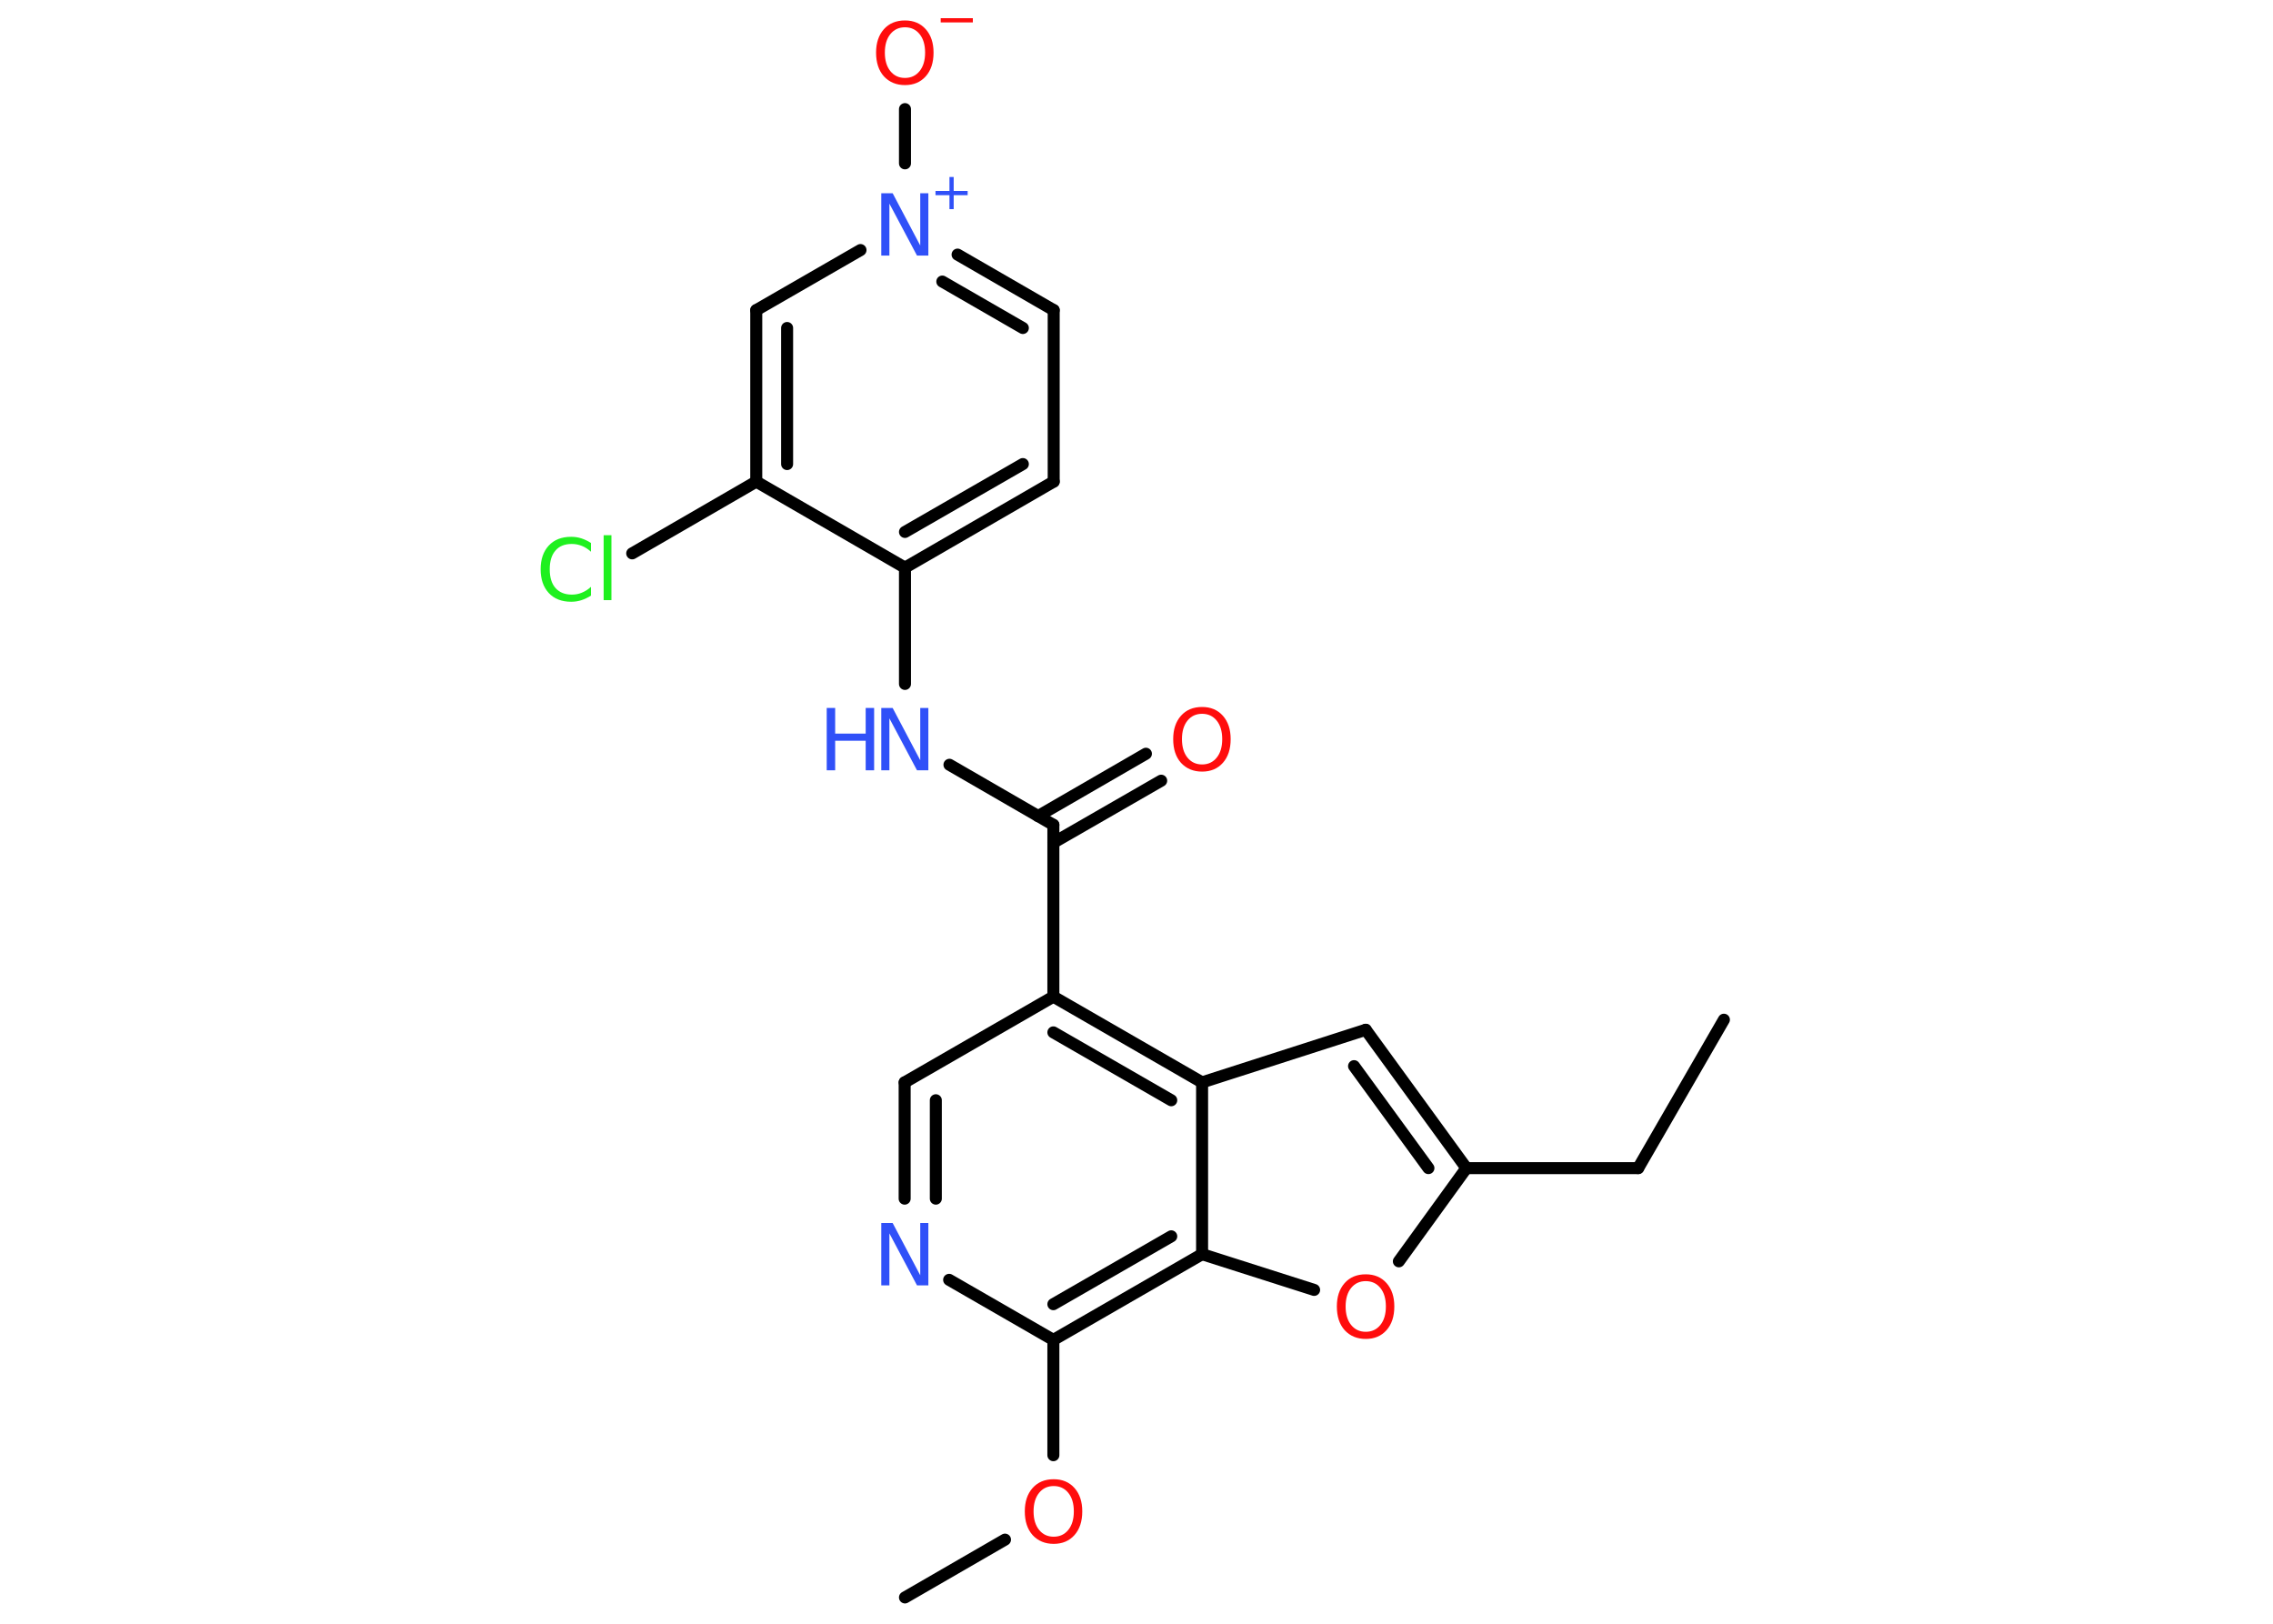 <?xml version='1.0' encoding='UTF-8'?>
<!DOCTYPE svg PUBLIC "-//W3C//DTD SVG 1.1//EN" "http://www.w3.org/Graphics/SVG/1.1/DTD/svg11.dtd">
<svg version='1.2' xmlns='http://www.w3.org/2000/svg' xmlns:xlink='http://www.w3.org/1999/xlink' width='70.0mm' height='50.0mm' viewBox='0 0 70.0 50.0'>
  <desc>Generated by the Chemistry Development Kit (http://github.com/cdk)</desc>
  <g stroke-linecap='round' stroke-linejoin='round' stroke='#000000' stroke-width='.37' fill='#FF0D0D'>
    <rect x='.0' y='.0' width='70.0' height='50.0' fill='#FFFFFF' stroke='none'/>
    <g id='mol1' class='mol'>
      <line id='mol1bnd1' class='bond' x1='53.09' y1='31.4' x2='50.45' y2='35.97'/>
      <line id='mol1bnd2' class='bond' x1='50.45' y1='35.97' x2='45.16' y2='35.97'/>
      <g id='mol1bnd3' class='bond'>
        <line x1='45.16' y1='35.97' x2='42.06' y2='31.71'/>
        <line x1='43.99' y1='35.97' x2='41.7' y2='32.83'/>
      </g>
      <line id='mol1bnd4' class='bond' x1='42.06' y1='31.71' x2='37.02' y2='33.33'/>
      <g id='mol1bnd5' class='bond'>
        <line x1='37.02' y1='33.33' x2='32.44' y2='30.69'/>
        <line x1='36.07' y1='33.88' x2='32.44' y2='31.79'/>
      </g>
      <line id='mol1bnd6' class='bond' x1='32.44' y1='30.69' x2='32.44' y2='25.4'/>
      <g id='mol1bnd7' class='bond'>
        <line x1='31.97' y1='25.13' x2='35.29' y2='23.21'/>
        <line x1='32.44' y1='25.95' x2='35.76' y2='24.04'/>
      </g>
      <line id='mol1bnd8' class='bond' x1='32.44' y1='25.4' x2='29.24' y2='23.55'/>
      <line id='mol1bnd9' class='bond' x1='27.87' y1='21.06' x2='27.87' y2='17.48'/>
      <g id='mol1bnd10' class='bond'>
        <line x1='27.87' y1='17.48' x2='32.45' y2='14.83'/>
        <line x1='27.87' y1='16.38' x2='31.5' y2='14.29'/>
      </g>
      <line id='mol1bnd11' class='bond' x1='32.45' y1='14.83' x2='32.45' y2='9.55'/>
      <g id='mol1bnd12' class='bond'>
        <line x1='32.45' y1='9.55' x2='29.49' y2='7.84'/>
        <line x1='31.5' y1='10.1' x2='29.02' y2='8.67'/>
      </g>
      <line id='mol1bnd13' class='bond' x1='27.87' y1='5.03' x2='27.87' y2='3.36'/>
      <line id='mol1bnd14' class='bond' x1='26.5' y1='7.7' x2='23.29' y2='9.55'/>
      <g id='mol1bnd15' class='bond'>
        <line x1='23.29' y1='9.55' x2='23.29' y2='14.83'/>
        <line x1='24.24' y1='10.1' x2='24.24' y2='14.29'/>
      </g>
      <line id='mol1bnd16' class='bond' x1='27.87' y1='17.48' x2='23.29' y2='14.83'/>
      <line id='mol1bnd17' class='bond' x1='23.29' y1='14.83' x2='19.47' y2='17.04'/>
      <line id='mol1bnd18' class='bond' x1='32.44' y1='30.69' x2='27.86' y2='33.33'/>
      <g id='mol1bnd19' class='bond'>
        <line x1='27.86' y1='33.33' x2='27.86' y2='36.91'/>
        <line x1='28.82' y1='33.88' x2='28.82' y2='36.91'/>
      </g>
      <line id='mol1bnd20' class='bond' x1='29.23' y1='39.41' x2='32.44' y2='41.26'/>
      <line id='mol1bnd21' class='bond' x1='32.44' y1='41.26' x2='32.44' y2='44.81'/>
      <line id='mol1bnd22' class='bond' x1='30.95' y1='47.41' x2='27.87' y2='49.19'/>
      <g id='mol1bnd23' class='bond'>
        <line x1='32.44' y1='41.26' x2='37.02' y2='38.62'/>
        <line x1='32.44' y1='40.16' x2='36.07' y2='38.07'/>
      </g>
      <line id='mol1bnd24' class='bond' x1='37.02' y1='33.33' x2='37.02' y2='38.62'/>
      <line id='mol1bnd25' class='bond' x1='37.02' y1='38.62' x2='40.47' y2='39.72'/>
      <line id='mol1bnd26' class='bond' x1='45.16' y1='35.97' x2='43.08' y2='38.84'/>
      <path id='mol1atm8' class='atom' d='M37.02 21.98q-.28 .0 -.45 .21q-.17 .21 -.17 .57q.0 .36 .17 .57q.17 .21 .45 .21q.28 .0 .45 -.21q.17 -.21 .17 -.57q.0 -.36 -.17 -.57q-.17 -.21 -.45 -.21zM37.02 21.77q.4 .0 .64 .27q.24 .27 .24 .72q.0 .46 -.24 .73q-.24 .27 -.64 .27q-.4 .0 -.65 -.27q-.24 -.27 -.24 -.73q.0 -.45 .24 -.72q.24 -.27 .65 -.27z' stroke='none'/>
      <g id='mol1atm9' class='atom'>
        <path d='M27.14 21.8h.35l.85 1.61v-1.61h.25v1.92h-.35l-.85 -1.6v1.6h-.25v-1.92z' stroke='none' fill='#3050F8'/>
        <path d='M25.46 21.8h.26v.79h.94v-.79h.26v1.92h-.26v-.91h-.94v.91h-.26v-1.92z' stroke='none' fill='#3050F8'/>
      </g>
      <g id='mol1atm13' class='atom'>
        <path d='M27.14 5.95h.35l.85 1.61v-1.61h.25v1.92h-.35l-.85 -1.6v1.6h-.25v-1.92z' stroke='none' fill='#3050F8'/>
        <path d='M29.37 5.45v.43h.43v.13h-.43v.43h-.13v-.43h-.43v-.13h.43v-.43h.13z' stroke='none' fill='#3050F8'/>
      </g>
      <g id='mol1atm14' class='atom'>
        <path d='M27.87 .84q-.28 .0 -.45 .21q-.17 .21 -.17 .57q.0 .36 .17 .57q.17 .21 .45 .21q.28 .0 .45 -.21q.17 -.21 .17 -.57q.0 -.36 -.17 -.57q-.17 -.21 -.45 -.21zM27.87 .63q.4 .0 .64 .27q.24 .27 .24 .72q.0 .46 -.24 .73q-.24 .27 -.64 .27q-.4 .0 -.65 -.27q-.24 -.27 -.24 -.73q.0 -.45 .24 -.72q.24 -.27 .65 -.27z' stroke='none'/>
        <path d='M28.97 .56h.99v.13h-.99v-.13z' stroke='none'/>
      </g>
      <path id='mol1atm17' class='atom' d='M18.2 16.71v.28q-.13 -.12 -.28 -.18q-.15 -.06 -.31 -.06q-.33 .0 -.5 .2q-.18 .2 -.18 .58q.0 .38 .18 .58q.18 .2 .5 .2q.17 .0 .31 -.06q.15 -.06 .28 -.18v.27q-.14 .09 -.29 .14q-.15 .05 -.32 .05q-.44 .0 -.69 -.27q-.25 -.27 -.25 -.73q.0 -.46 .25 -.73q.25 -.27 .69 -.27q.17 .0 .32 .05q.15 .05 .29 .14zM18.59 16.48h.24v2.0h-.24v-2.0z' stroke='none' fill='#1FF01F'/>
      <path id='mol1atm19' class='atom' d='M27.14 37.66h.35l.85 1.61v-1.61h.25v1.92h-.35l-.85 -1.6v1.6h-.25v-1.92z' stroke='none' fill='#3050F8'/>
      <path id='mol1atm21' class='atom' d='M32.45 45.76q-.28 .0 -.45 .21q-.17 .21 -.17 .57q.0 .36 .17 .57q.17 .21 .45 .21q.28 .0 .45 -.21q.17 -.21 .17 -.57q.0 -.36 -.17 -.57q-.17 -.21 -.45 -.21zM32.45 45.55q.4 .0 .64 .27q.24 .27 .24 .72q.0 .46 -.24 .73q-.24 .27 -.64 .27q-.4 .0 -.65 -.27q-.24 -.27 -.24 -.73q.0 -.45 .24 -.72q.24 -.27 .65 -.27z' stroke='none'/>
      <path id='mol1atm24' class='atom' d='M42.06 39.45q-.28 .0 -.45 .21q-.17 .21 -.17 .57q.0 .36 .17 .57q.17 .21 .45 .21q.28 .0 .45 -.21q.17 -.21 .17 -.57q.0 -.36 -.17 -.57q-.17 -.21 -.45 -.21zM42.06 39.24q.4 .0 .64 .27q.24 .27 .24 .72q.0 .46 -.24 .73q-.24 .27 -.64 .27q-.4 .0 -.65 -.27q-.24 -.27 -.24 -.73q.0 -.45 .24 -.72q.24 -.27 .65 -.27z' stroke='none'/>
    </g>
  </g>
</svg>
